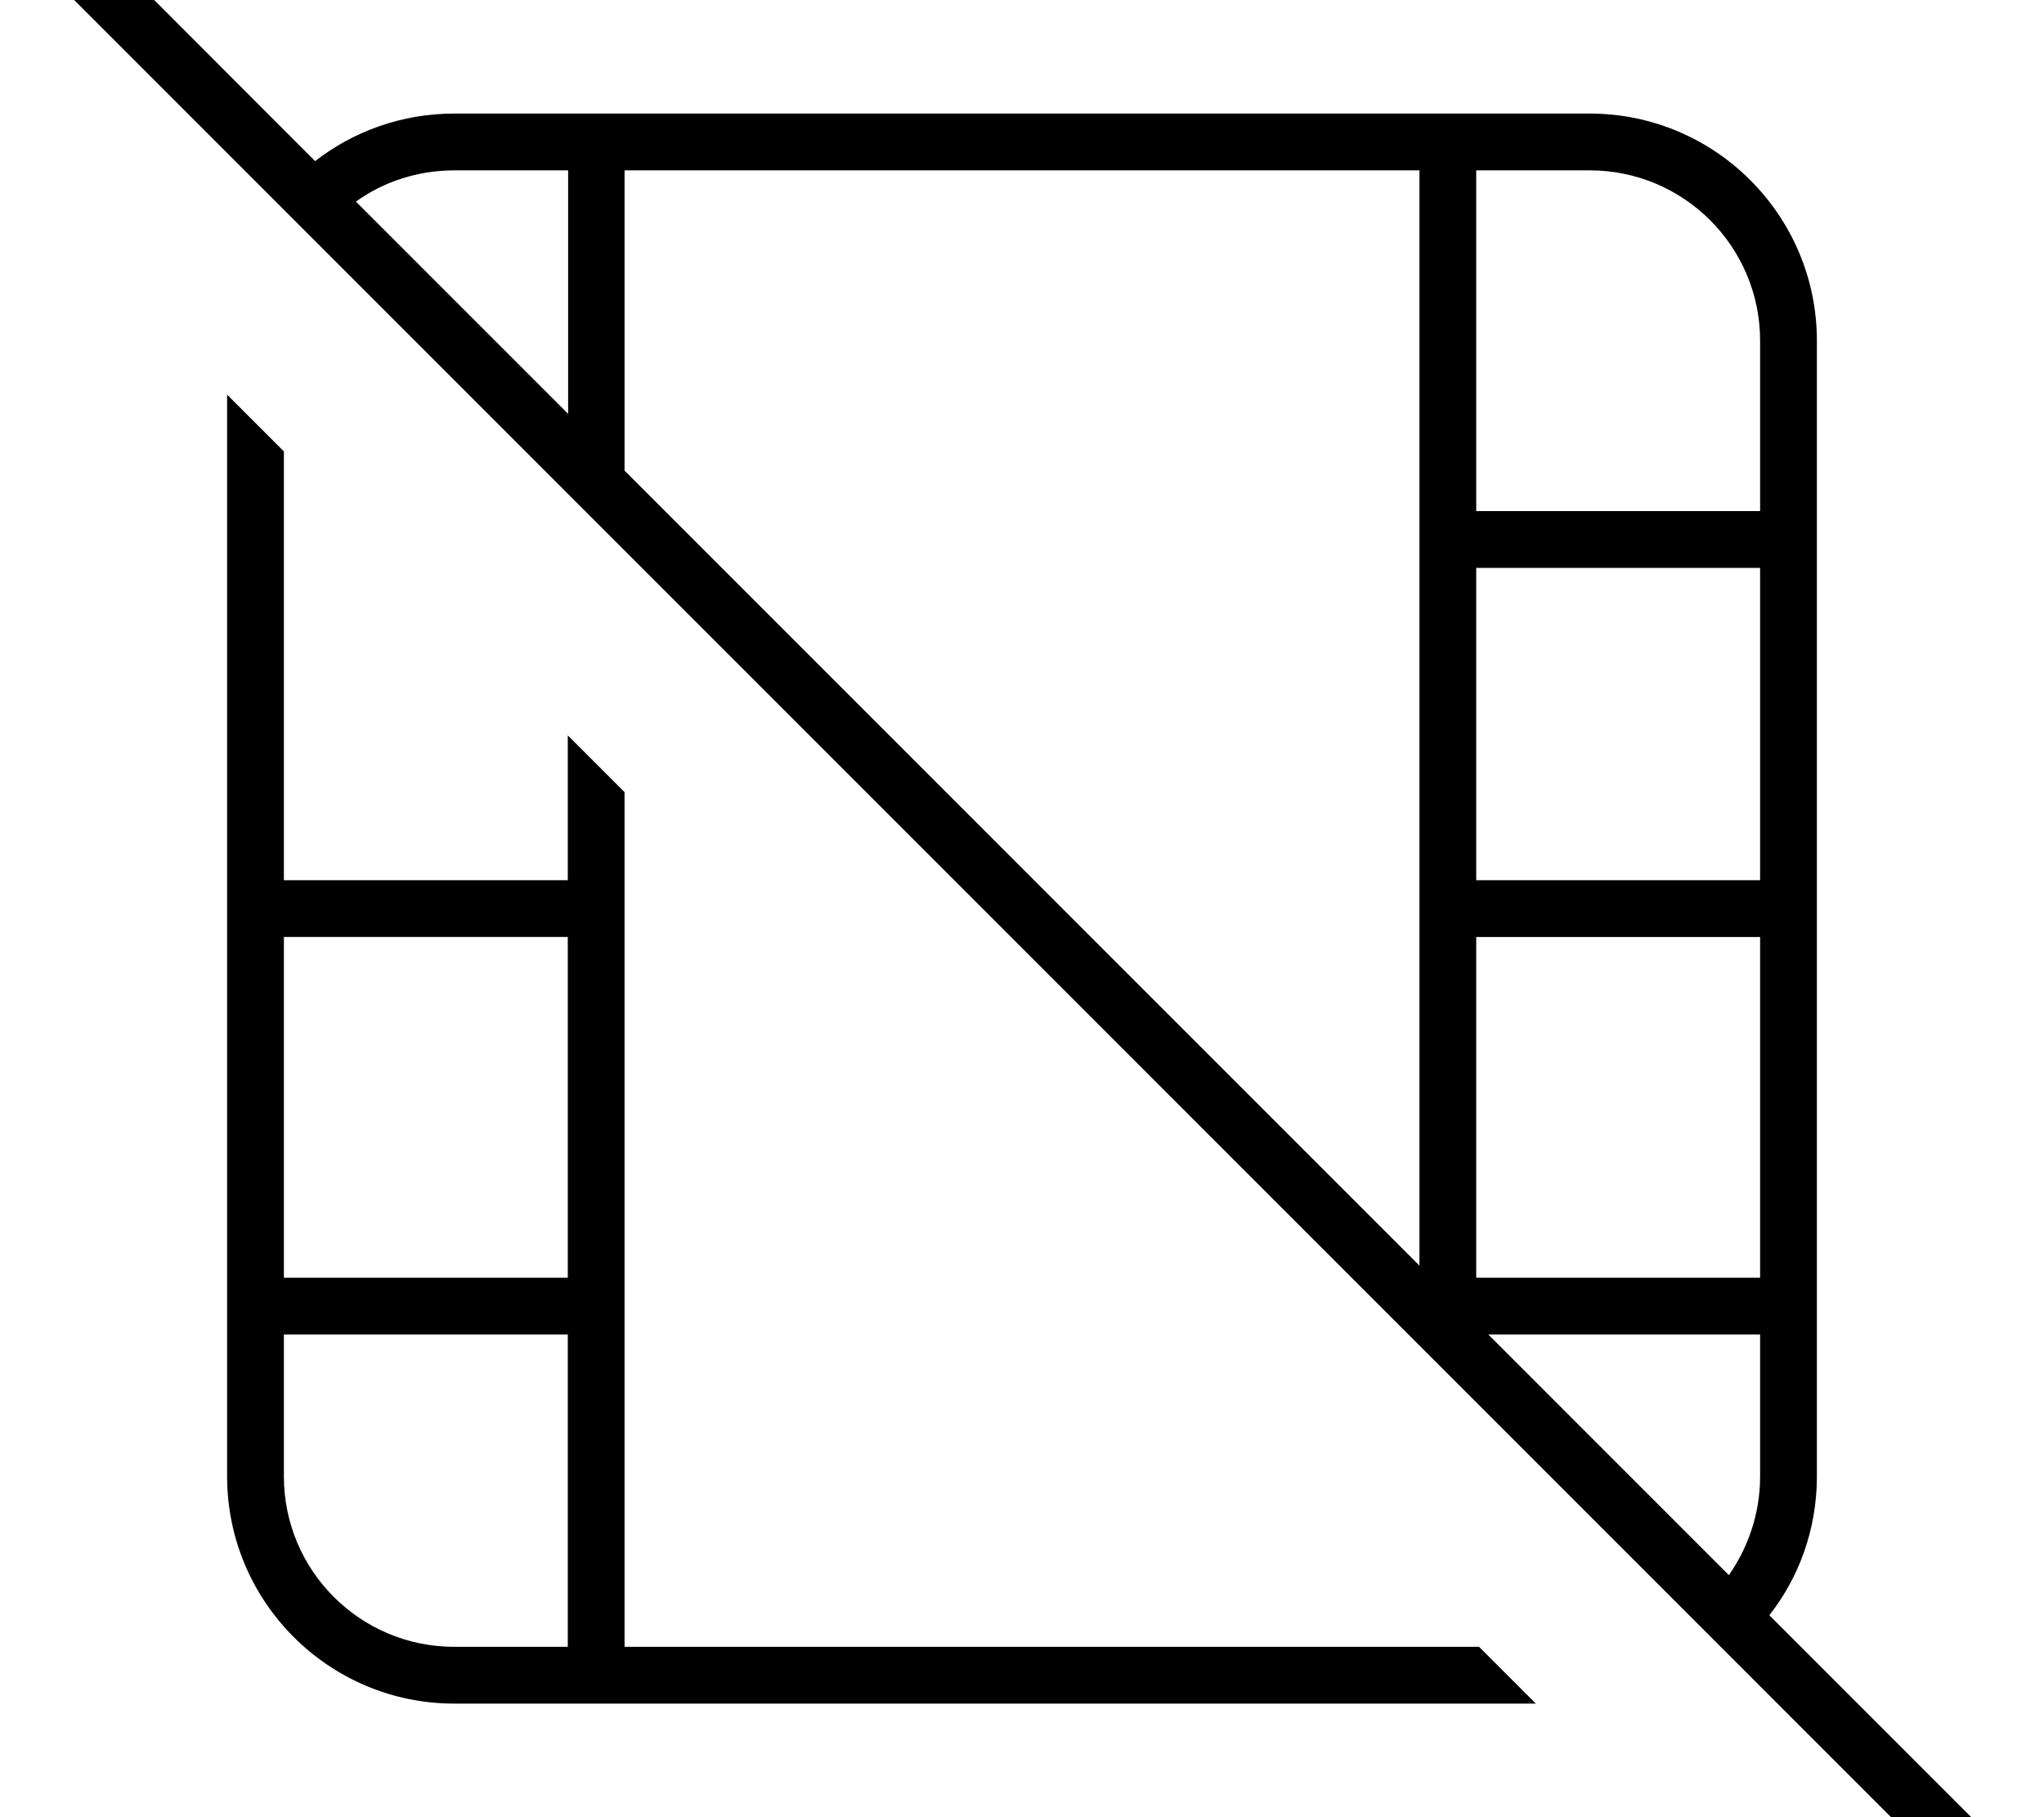 <svg fill="currentColor" xmlns="http://www.w3.org/2000/svg" viewBox="0 0 576 512"><!--! Font Awesome Pro 7.1.0 by @fontawesome - https://fontawesome.com License - https://fontawesome.com/license (Commercial License) Copyright 2025 Fonticons, Inc. --><path fill="currentColor" d="M13.7-29.8c-3.1-3.1-8.2-3.1-11.3 0s-3.1 8.2 0 11.3l560 560c3.1 3.1 8.2 3.1 11.3 0s3.1-8.2 0-11.3l-75.1-75.1C507 444.4 512 430.8 512 416l0-320c0-35.3-28.7-64-64-64L128 32c-14.8 0-28.4 5-39.2 13.4L13.7-29.8zm86.6 86.6c7.8-5.6 17.4-8.8 27.8-8.8l32 0 0 68.6-59.8-59.8zM176 132.6l0-84.6 224 0 0 308.6-224-224zM419.4 376l76.6 0 0 40c0 10.3-3.3 19.9-8.8 27.8L419.4 376zM160 207.2l0 40.8-80 0 0-120.8-16-16 0 304.8c0 35.3 28.7 64 64 64l304.8 0-16-16-240.8 0 0-240.8-16-16zM80 264l80 0 0 96-80 0 0-96zm80 112l0 88-32 0c-26.5 0-48-21.5-48-48l0-40 80 0zM416 144l0-96 32 0c26.5 0 48 21.5 48 48l0 48-80 0zm80 16l0 88-80 0 0-88 80 0zm0 104l0 96-80 0 0-96 80 0z"/></svg>